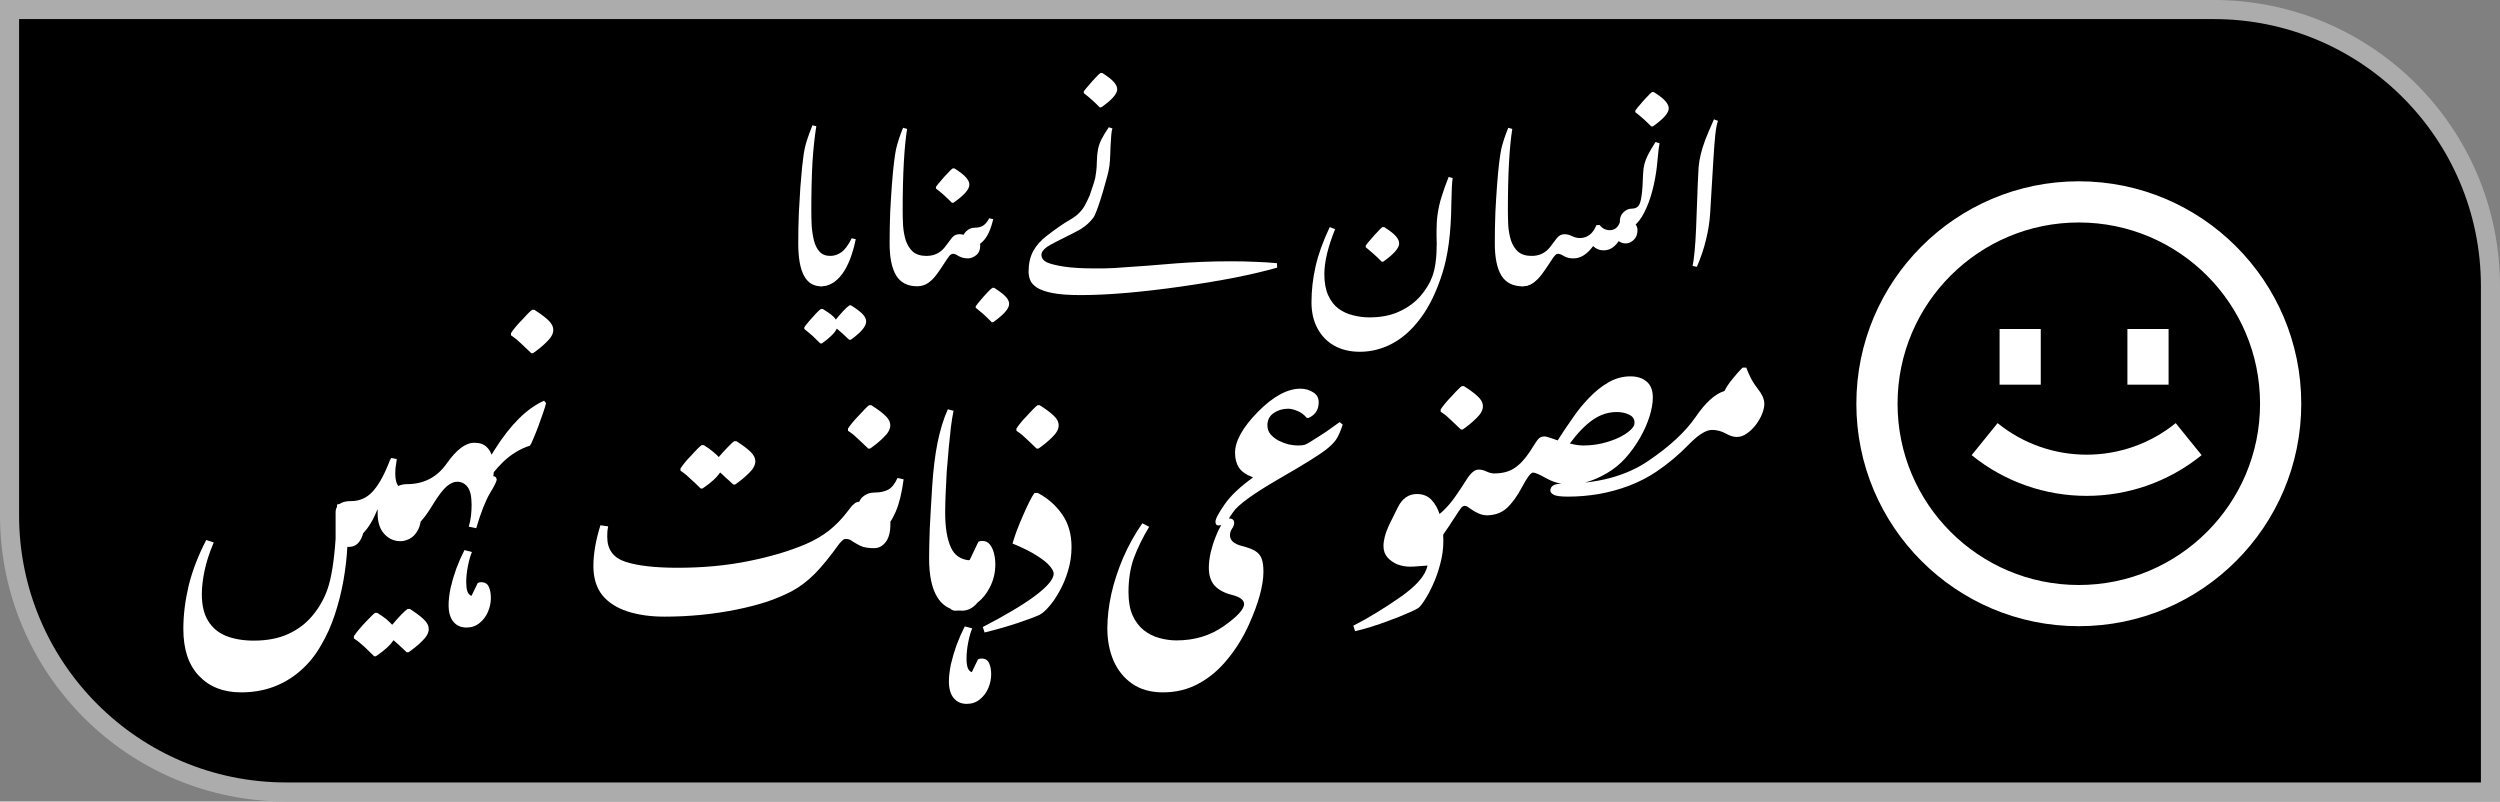 <svg width="131" height="42" viewBox="0 0 131 42" fill="none" xmlns="http://www.w3.org/2000/svg">
<rect x="0" y="0" width="131" height="42" fill="#808080" stroke="none"/>
<path d="M0.5 0.5H116C124.008 0.5 130.5 6.992 130.5 15V41.5H15C6.992 41.5 0.5 35.008 0.5 27V0.5Z" fill="black" stroke="#ACACAC"/>
<path fill-rule="evenodd" clip-rule="evenodd" d="M118.427 21.156C118.427 26.401 114.175 30.654 108.929 30.654C103.684 30.654 99.432 26.401 99.432 21.156C99.432 15.911 103.684 11.658 108.929 11.658C114.175 11.658 118.427 15.911 118.427 21.156ZM120.586 21.156C120.586 27.593 115.367 32.812 108.929 32.812C102.492 32.812 97.273 27.593 97.273 21.156C97.273 14.719 102.492 9.5 108.929 9.5C115.367 9.5 120.586 14.719 120.586 21.156ZM103.315 23.85C106.828 26.695 111.852 26.695 115.365 23.85L114.007 22.172C111.286 24.376 107.394 24.376 104.673 22.172L103.315 23.85ZM104.778 20.156V17.24H106.936V20.156H104.778ZM111.476 17.24V20.156H113.634V17.24H111.476Z" fill="white"/>
<path d="M27.364 18.056C27.472 18.156 27.63 18.306 27.837 18.506H27.93C28.199 18.322 28.441 18.122 28.656 17.906C28.879 17.691 28.991 17.487 28.991 17.295C28.991 17.11 28.902 16.937 28.726 16.776C28.556 16.614 28.314 16.434 27.999 16.234H27.883C27.837 16.264 27.764 16.33 27.664 16.43C27.564 16.53 27.457 16.645 27.341 16.776C27.218 16.899 27.107 17.022 27.007 17.145C26.907 17.268 26.83 17.372 26.776 17.456V17.572C26.891 17.649 26.991 17.722 27.076 17.791C27.153 17.86 27.249 17.949 27.364 18.056Z" fill="white"/>
<path fill-rule="evenodd" clip-rule="evenodd" d="M81.423 25.931C81.546 25.992 81.796 26.023 82.173 26.023C82.703 26.023 83.242 25.977 83.788 25.885C84.341 25.785 84.872 25.639 85.379 25.446C85.895 25.246 86.364 25.004 86.787 24.72C87.402 24.304 87.963 23.835 88.471 23.312C88.979 22.789 89.39 22.528 89.705 22.528C89.959 22.528 90.198 22.589 90.421 22.712C90.636 22.835 90.832 22.897 91.009 22.897C91.194 22.897 91.37 22.835 91.54 22.712C91.716 22.589 91.874 22.436 92.013 22.251C92.151 22.066 92.259 21.878 92.335 21.686C92.412 21.486 92.451 21.313 92.451 21.167C92.451 20.921 92.335 20.655 92.105 20.371C91.99 20.224 91.882 20.063 91.782 19.886C91.682 19.702 91.59 19.494 91.505 19.263H91.309C91.132 19.44 90.955 19.64 90.778 19.863C90.601 20.078 90.463 20.286 90.363 20.486C89.871 20.64 89.367 21.093 88.852 21.847C88.321 22.624 87.487 23.397 86.349 24.166C85.779 24.55 85.126 24.843 84.387 25.043C83.97 25.156 83.525 25.237 83.054 25.286C83.421 25.191 83.803 25.028 84.197 24.797C84.558 24.589 84.885 24.324 85.177 24.001C85.47 23.67 85.724 23.316 85.939 22.939C86.154 22.563 86.32 22.19 86.435 21.82C86.55 21.451 86.608 21.121 86.608 20.828C86.608 20.452 86.5 20.175 86.285 19.998C86.077 19.813 85.793 19.721 85.431 19.721C85.031 19.721 84.651 19.825 84.289 20.032C83.928 20.24 83.593 20.506 83.286 20.828C82.978 21.144 82.705 21.474 82.467 21.82C82.267 22.105 82.113 22.328 82.005 22.49C81.897 22.651 81.817 22.774 81.763 22.859C81.709 22.936 81.663 23.009 81.624 23.078C81.348 22.978 81.175 22.92 81.105 22.905C81.036 22.882 80.978 22.87 80.932 22.87C80.825 22.87 80.736 22.897 80.667 22.951C80.598 23.005 80.521 23.101 80.436 23.239L80.171 23.655C79.909 24.055 79.636 24.347 79.352 24.531C79.075 24.716 78.725 24.808 78.302 24.808C78.29 24.808 78.277 24.809 78.265 24.809C78.14 24.799 78.017 24.765 77.898 24.709C77.759 24.64 77.621 24.605 77.483 24.605C77.275 24.605 77.059 24.786 76.837 25.147C76.667 25.416 76.479 25.701 76.271 26.001C76.064 26.301 75.837 26.566 75.591 26.797C75.538 26.846 75.485 26.892 75.431 26.934C75.344 26.661 75.218 26.431 75.055 26.244C74.855 26.005 74.586 25.886 74.248 25.886C73.809 25.886 73.475 26.121 73.244 26.59L72.782 27.524C72.683 27.739 72.609 27.939 72.563 28.124C72.517 28.309 72.494 28.47 72.494 28.609C72.494 28.847 72.563 29.047 72.702 29.208C72.848 29.37 73.025 29.493 73.232 29.578C73.448 29.654 73.659 29.693 73.867 29.693C74.021 29.693 74.174 29.685 74.328 29.67C74.49 29.654 74.647 29.643 74.801 29.635C74.701 30.151 74.217 30.708 73.348 31.308C72.917 31.608 72.498 31.881 72.09 32.127C71.691 32.373 71.298 32.592 70.914 32.785L71.006 33.073C71.221 33.027 71.49 32.954 71.814 32.854C72.144 32.754 72.479 32.638 72.817 32.508C73.163 32.385 73.471 32.261 73.74 32.139C74.017 32.023 74.209 31.931 74.317 31.862C74.401 31.8 74.513 31.662 74.651 31.446C74.797 31.223 74.944 30.95 75.09 30.627C75.243 30.297 75.37 29.935 75.47 29.543C75.578 29.143 75.632 28.743 75.632 28.343C75.632 28.232 75.629 28.123 75.622 28.015C75.79 27.778 75.988 27.483 76.214 27.131C76.375 26.878 76.487 26.712 76.548 26.635C76.61 26.551 76.675 26.508 76.744 26.508C76.798 26.508 76.844 26.52 76.883 26.543C76.921 26.566 76.994 26.616 77.102 26.693C77.225 26.777 77.356 26.851 77.494 26.912C77.64 26.974 77.794 27.004 77.956 27.004C78.004 27.004 78.051 27 78.097 26.991C78.437 26.959 78.725 26.835 78.96 26.619C79.237 26.366 79.506 25.993 79.767 25.5C80.029 25.008 80.217 24.762 80.332 24.762C80.44 24.762 80.678 24.866 81.048 25.074C81.283 25.206 81.54 25.297 81.816 25.344C81.603 25.352 81.457 25.386 81.377 25.446C81.284 25.508 81.238 25.596 81.238 25.712C81.238 25.789 81.3 25.862 81.423 25.931ZM83.92 23.239C83.605 23.309 83.286 23.343 82.963 23.343C82.87 23.343 82.766 23.336 82.651 23.32C82.543 23.305 82.413 23.278 82.259 23.239C82.674 22.678 83.078 22.263 83.47 21.994C83.862 21.724 84.278 21.59 84.716 21.59C84.962 21.59 85.177 21.636 85.362 21.728C85.554 21.813 85.65 21.955 85.65 22.155C85.65 22.286 85.57 22.42 85.408 22.559C85.254 22.697 85.047 22.828 84.785 22.951C84.531 23.066 84.243 23.163 83.92 23.239Z" fill="white"/>
<path d="M76.551 22.506C76.343 22.306 76.186 22.156 76.078 22.056C75.963 21.949 75.867 21.86 75.79 21.791C75.705 21.722 75.605 21.649 75.49 21.572V21.456C75.543 21.372 75.62 21.268 75.72 21.145C75.82 21.022 75.932 20.899 76.055 20.776C76.17 20.645 76.278 20.53 76.378 20.43C76.478 20.33 76.551 20.264 76.597 20.234H76.712C77.028 20.434 77.27 20.614 77.439 20.776C77.616 20.937 77.704 21.11 77.704 21.295C77.704 21.487 77.593 21.691 77.37 21.906C77.155 22.122 76.912 22.322 76.643 22.506H76.551Z" fill="white"/>
<path d="M63.724 27.473C63.748 27.512 63.782 27.531 63.828 27.531C63.89 27.531 63.944 27.526 63.99 27.516C63.891 27.681 63.794 27.884 63.701 28.124C63.593 28.393 63.505 28.674 63.435 28.966C63.374 29.258 63.343 29.52 63.343 29.751C63.343 30.143 63.443 30.454 63.643 30.685C63.851 30.908 64.151 31.07 64.543 31.169C64.974 31.277 65.189 31.439 65.189 31.654C65.189 31.923 64.835 32.308 64.128 32.808C63.42 33.307 62.593 33.557 61.647 33.557C61.347 33.557 61.047 33.515 60.748 33.431C60.455 33.354 60.186 33.219 59.94 33.027C59.694 32.834 59.498 32.577 59.352 32.254C59.206 31.931 59.133 31.523 59.133 31.031C59.133 30.354 59.229 29.751 59.421 29.22C59.621 28.689 59.886 28.151 60.217 27.605L59.859 27.42C59.467 27.982 59.133 28.582 58.856 29.22C58.587 29.851 58.379 30.485 58.233 31.123C58.094 31.762 58.025 32.365 58.025 32.934C58.025 33.55 58.133 34.111 58.348 34.619C58.571 35.126 58.898 35.53 59.329 35.83C59.767 36.13 60.305 36.28 60.944 36.28C61.628 36.28 62.251 36.126 62.812 35.818C63.382 35.511 63.885 35.084 64.324 34.538C64.77 34 65.147 33.388 65.454 32.704C65.708 32.135 65.896 31.623 66.019 31.169C66.142 30.708 66.204 30.304 66.204 29.958C66.204 29.674 66.173 29.447 66.112 29.278C66.05 29.108 65.939 28.974 65.777 28.874C65.616 28.774 65.381 28.686 65.073 28.609C64.658 28.501 64.451 28.316 64.451 28.055C64.451 27.924 64.485 27.809 64.554 27.709C64.631 27.601 64.67 27.497 64.67 27.397C64.67 27.244 64.578 27.167 64.393 27.167L64.391 27.167C64.453 27.079 64.527 26.969 64.613 26.839C64.867 26.454 65.678 25.866 67.047 25.074C67.731 24.681 68.281 24.355 68.696 24.093C69.112 23.832 69.392 23.639 69.538 23.516C69.762 23.339 69.927 23.166 70.035 22.997C70.142 22.828 70.25 22.578 70.358 22.247L70.196 22.12C69.935 22.305 69.723 22.455 69.562 22.57C69.408 22.678 69.262 22.774 69.123 22.859C68.916 22.989 68.758 23.09 68.65 23.159C68.543 23.228 68.447 23.278 68.362 23.309C68.277 23.332 68.158 23.343 68.004 23.343C67.866 23.343 67.704 23.324 67.52 23.286C67.343 23.239 67.17 23.174 67.001 23.09C66.832 22.997 66.689 22.886 66.574 22.755C66.466 22.624 66.412 22.466 66.412 22.282C66.412 22.013 66.52 21.801 66.735 21.648C66.958 21.494 67.212 21.417 67.497 21.417C67.635 21.417 67.797 21.455 67.981 21.532C68.166 21.601 68.331 21.724 68.477 21.901H68.558C68.712 21.84 68.839 21.744 68.939 21.613C69.046 21.474 69.1 21.298 69.1 21.082C69.1 20.844 69 20.667 68.8 20.552C68.608 20.429 68.389 20.367 68.143 20.367C67.458 20.367 66.716 20.771 65.916 21.578C65.117 22.393 64.717 23.109 64.717 23.724C64.717 24.039 64.786 24.301 64.924 24.508C65.063 24.716 65.309 24.885 65.662 25.016C64.986 25.5 64.49 25.97 64.174 26.423C63.851 26.885 63.69 27.192 63.69 27.346C63.69 27.392 63.702 27.435 63.724 27.473Z" fill="white"/>
<path d="M51.592 33.142L51.499 32.854C52.691 32.239 53.607 31.692 54.245 31.216C54.891 30.731 55.214 30.343 55.214 30.05C55.214 29.958 55.149 29.831 55.018 29.67C54.887 29.508 54.664 29.328 54.349 29.128C54.033 28.92 53.603 28.705 53.057 28.482C53.111 28.289 53.184 28.066 53.276 27.813C53.376 27.551 53.484 27.29 53.599 27.028C53.714 26.759 53.826 26.517 53.934 26.301C54.041 26.086 54.133 25.928 54.21 25.828H54.372C54.895 26.098 55.322 26.471 55.652 26.947C55.983 27.416 56.148 27.989 56.148 28.666C56.148 29.097 56.087 29.512 55.964 29.912C55.848 30.304 55.699 30.662 55.514 30.985C55.337 31.308 55.153 31.577 54.96 31.792C54.776 32.008 54.61 32.15 54.464 32.219C54.272 32.312 53.914 32.446 53.391 32.623C52.876 32.8 52.276 32.973 51.592 33.142Z" fill="white"/>
<path d="M54.321 23.506C54.113 23.306 53.956 23.156 53.848 23.056C53.733 22.949 53.636 22.86 53.559 22.791C53.475 22.722 53.375 22.649 53.26 22.572V22.456C53.313 22.372 53.39 22.268 53.49 22.145C53.59 22.022 53.702 21.899 53.825 21.776C53.94 21.645 54.048 21.53 54.148 21.43C54.248 21.33 54.321 21.264 54.367 21.234H54.482C54.798 21.434 55.04 21.614 55.209 21.776C55.386 21.937 55.474 22.11 55.474 22.295C55.474 22.487 55.363 22.691 55.14 22.906C54.925 23.122 54.682 23.322 54.413 23.506H54.321Z" fill="white"/>
<path d="M50.055 32C49.952 32 49.862 31.962 49.787 31.886C49.518 31.775 49.297 31.582 49.124 31.308C48.831 30.846 48.685 30.162 48.685 29.255C48.685 28.847 48.697 28.328 48.72 27.697C48.751 27.067 48.793 26.328 48.847 25.482C48.901 24.636 48.993 23.879 49.124 23.21C49.262 22.533 49.443 21.945 49.666 21.445L49.966 21.526C49.919 21.749 49.873 22.033 49.827 22.379C49.789 22.718 49.75 23.091 49.712 23.498C49.673 23.898 49.639 24.306 49.608 24.721C49.585 25.136 49.566 25.529 49.55 25.898C49.535 26.267 49.527 26.586 49.527 26.855C49.527 27.655 49.631 28.274 49.839 28.712C50.018 29.09 50.322 29.305 50.752 29.357C50.777 29.352 50.798 29.345 50.817 29.335L51.267 28.389C51.32 28.359 51.386 28.343 51.463 28.343C51.632 28.343 51.766 28.405 51.866 28.528C51.966 28.651 52.039 28.808 52.086 29.001C52.132 29.185 52.155 29.378 52.155 29.578C52.155 30.008 52.059 30.408 51.866 30.777C51.702 31.105 51.484 31.376 51.21 31.588C51.189 31.616 51.166 31.642 51.142 31.666C50.927 31.889 50.681 32 50.404 32C50.344 32 50.286 31.997 50.229 31.992C50.172 31.997 50.114 32 50.055 32Z" fill="white"/>
<path d="M50.658 36.883C50.373 36.883 50.146 36.783 49.977 36.583C49.808 36.383 49.723 36.091 49.723 35.707C49.723 35.445 49.758 35.145 49.827 34.807C49.904 34.476 50.004 34.138 50.127 33.792C50.258 33.446 50.4 33.123 50.554 32.823L50.946 32.926C50.869 33.096 50.8 33.334 50.738 33.642C50.677 33.949 50.646 34.238 50.646 34.507C50.646 34.699 50.665 34.857 50.704 34.98C50.75 35.111 50.823 35.191 50.923 35.222L51.246 34.553C51.3 34.522 51.357 34.507 51.419 34.507C51.619 34.507 51.754 34.584 51.823 34.738C51.9 34.899 51.938 35.099 51.938 35.337C51.938 35.576 51.888 35.814 51.788 36.053C51.688 36.291 51.542 36.487 51.35 36.641C51.157 36.803 50.927 36.883 50.658 36.883Z" fill="white"/>
<path d="M45.027 26.291C45.07 26.185 45.13 26.101 45.205 26.039C45.374 25.885 45.589 25.808 45.851 25.808C46.12 25.808 46.351 25.758 46.543 25.658C46.735 25.551 46.897 25.347 47.027 25.047L47.35 25.116C47.258 25.824 47.12 26.389 46.935 26.812C46.85 27.015 46.756 27.191 46.653 27.34C46.655 27.38 46.656 27.423 46.656 27.466C46.656 27.89 46.571 28.205 46.402 28.413C46.24 28.62 46.04 28.724 45.802 28.724C45.51 28.724 45.275 28.686 45.098 28.609C44.929 28.524 44.787 28.443 44.671 28.366C44.564 28.282 44.452 28.239 44.337 28.239C44.26 28.239 44.194 28.266 44.141 28.32C44.087 28.366 44.029 28.428 43.968 28.505C43.498 29.158 43.076 29.678 42.699 30.062C42.322 30.439 41.93 30.739 41.522 30.962C41.145 31.162 40.715 31.346 40.23 31.516C39.746 31.677 39.2 31.819 38.592 31.942C37.984 32.065 37.365 32.158 36.735 32.219C36.112 32.281 35.47 32.312 34.808 32.312C34.078 32.312 33.432 32.219 32.87 32.035C32.309 31.85 31.87 31.566 31.555 31.181C31.248 30.789 31.094 30.281 31.094 29.658C31.094 29.02 31.217 28.309 31.463 27.524L31.867 27.582C31.859 27.651 31.848 27.724 31.832 27.801C31.824 27.87 31.82 27.982 31.82 28.136C31.82 28.797 32.14 29.232 32.778 29.439C33.416 29.647 34.328 29.751 35.512 29.751C36.835 29.751 38.069 29.635 39.215 29.404C40.368 29.174 41.376 28.874 42.237 28.505C42.668 28.32 43.064 28.09 43.425 27.813C43.787 27.528 44.11 27.197 44.395 26.82C44.548 26.613 44.667 26.474 44.752 26.405C44.831 26.334 44.922 26.296 45.027 26.291Z" fill="white"/>
<path d="M45.023 23.056C45.131 23.156 45.289 23.306 45.496 23.506H45.589C45.858 23.322 46.1 23.122 46.315 22.906C46.538 22.691 46.65 22.487 46.65 22.295C46.65 22.11 46.562 21.937 46.385 21.776C46.215 21.614 45.973 21.434 45.658 21.234H45.542C45.496 21.264 45.423 21.33 45.323 21.43C45.223 21.53 45.116 21.645 45 21.776C44.877 21.899 44.766 22.022 44.666 22.145C44.566 22.268 44.489 22.372 44.435 22.456V22.572C44.55 22.649 44.651 22.722 44.735 22.791C44.812 22.86 44.908 22.949 45.023 23.056Z" fill="white"/>
<path d="M36.718 25.599C36.533 25.414 36.383 25.272 36.268 25.172C36.153 25.064 36.053 24.972 35.968 24.895C35.876 24.818 35.772 24.741 35.657 24.664V24.549C35.711 24.464 35.787 24.36 35.887 24.237C35.987 24.114 36.099 23.991 36.222 23.868C36.337 23.737 36.445 23.622 36.545 23.522C36.645 23.422 36.718 23.357 36.764 23.326H36.879C37.079 23.449 37.241 23.564 37.364 23.672C37.487 23.772 37.587 23.864 37.664 23.949C37.825 23.757 37.983 23.584 38.137 23.43C38.291 23.268 38.402 23.164 38.471 23.118H38.587C38.902 23.318 39.144 23.499 39.313 23.66C39.49 23.822 39.579 23.995 39.579 24.18C39.579 24.372 39.467 24.576 39.244 24.791C39.029 25.006 38.787 25.206 38.517 25.391H38.425C38.264 25.237 38.129 25.114 38.021 25.022C37.922 24.922 37.825 24.833 37.733 24.756C37.564 25.018 37.256 25.299 36.81 25.599H36.718Z" fill="white"/>
<path d="M25.866 24.816C25.869 24.796 25.871 24.772 25.873 24.743C26.019 24.561 26.179 24.385 26.352 24.216C26.775 23.808 27.248 23.52 27.771 23.351C27.809 23.304 27.867 23.185 27.944 22.993C28.028 22.801 28.117 22.581 28.209 22.335C28.301 22.081 28.386 21.843 28.463 21.62C28.54 21.397 28.59 21.232 28.613 21.124L28.509 20.997C27.609 21.397 26.748 22.251 25.925 23.558C25.867 23.65 25.811 23.739 25.758 23.826C25.7 23.659 25.609 23.52 25.485 23.409C25.339 23.27 25.128 23.201 24.851 23.201C24.397 23.201 23.916 23.563 23.409 24.286C22.901 25.009 22.205 25.37 21.321 25.37C21.152 25.37 21.001 25.402 20.866 25.467C20.763 25.32 20.712 25.103 20.712 24.816C20.712 24.739 20.716 24.647 20.723 24.539C20.739 24.424 20.762 24.262 20.793 24.055L20.504 23.997C20.473 24.043 20.446 24.09 20.423 24.136C20.408 24.182 20.389 24.232 20.366 24.286C20.096 24.962 19.808 25.462 19.5 25.785C19.201 26.101 18.831 26.258 18.393 26.258C18.127 26.258 17.931 26.306 17.805 26.402L17.659 26.44L17.657 26.565C17.609 26.645 17.586 26.735 17.586 26.835V28.235C17.505 29.411 17.364 30.289 17.163 30.87C16.979 31.392 16.713 31.858 16.367 32.265C16.029 32.673 15.606 32.992 15.098 33.223C14.591 33.454 13.991 33.569 13.299 33.569C12.753 33.569 12.272 33.488 11.857 33.327C11.449 33.165 11.134 32.904 10.911 32.542C10.688 32.188 10.576 31.719 10.576 31.135C10.576 30.773 10.622 30.37 10.715 29.924C10.807 29.47 10.968 28.97 11.199 28.424L10.807 28.297C10.384 29.112 10.076 29.912 9.884 30.697C9.699 31.481 9.607 32.235 9.607 32.958C9.607 34.026 9.88 34.846 10.426 35.415C10.972 35.991 11.707 36.28 12.63 36.28C13.26 36.28 13.837 36.18 14.36 35.98C14.883 35.78 15.356 35.492 15.779 35.115C16.186 34.753 16.532 34.323 16.817 33.823C17.109 33.331 17.352 32.792 17.544 32.208C17.736 31.631 17.886 31.039 17.994 30.431C18.101 29.824 18.171 29.232 18.201 28.655H18.294C18.54 28.655 18.732 28.543 18.87 28.32C18.94 28.214 18.993 28.087 19.029 27.941C19.313 27.65 19.566 27.227 19.789 26.674V26.916C19.789 27.369 19.904 27.723 20.135 27.977C20.366 28.231 20.65 28.358 20.989 28.358C21.142 28.358 21.3 28.315 21.462 28.231C21.631 28.146 21.773 28 21.888 27.792C21.961 27.665 22.013 27.511 22.042 27.332C22.218 27.136 22.385 26.913 22.544 26.662L22.716 26.385C22.993 25.939 23.224 25.639 23.409 25.485C23.601 25.324 23.782 25.243 23.951 25.243C24.174 25.243 24.355 25.331 24.493 25.508C24.639 25.685 24.712 26 24.712 26.454C24.712 26.646 24.701 26.843 24.678 27.043C24.654 27.235 24.616 27.419 24.562 27.596L24.954 27.677C25.201 26.846 25.443 26.231 25.681 25.831C25.804 25.631 25.893 25.474 25.947 25.358C26 25.243 26.027 25.17 26.027 25.139C26.027 25.093 26.012 25.051 25.981 25.012C25.95 24.974 25.904 24.955 25.843 24.955C25.858 24.916 25.866 24.87 25.866 24.816Z" fill="white"/>
<path d="M24.442 32.883C24.157 32.883 23.93 32.783 23.761 32.583C23.592 32.383 23.507 32.091 23.507 31.707C23.507 31.445 23.542 31.145 23.611 30.807C23.688 30.476 23.788 30.138 23.911 29.792C24.042 29.446 24.184 29.123 24.338 28.823L24.73 28.927C24.653 29.096 24.584 29.334 24.523 29.642C24.461 29.949 24.43 30.238 24.43 30.507C24.43 30.699 24.449 30.857 24.488 30.98C24.534 31.111 24.607 31.191 24.707 31.222L25.03 30.553C25.084 30.522 25.142 30.507 25.203 30.507C25.403 30.507 25.538 30.584 25.607 30.738C25.684 30.899 25.722 31.099 25.722 31.337C25.722 31.576 25.672 31.814 25.572 32.053C25.472 32.291 25.326 32.487 25.134 32.641C24.942 32.803 24.711 32.883 24.442 32.883Z" fill="white"/>
<path d="M19.132 33.926C19.239 34.034 19.397 34.188 19.605 34.388H19.697C20.143 34.088 20.451 33.807 20.62 33.546C20.712 33.623 20.808 33.707 20.908 33.8C21.016 33.9 21.151 34.026 21.312 34.18H21.404C21.673 33.996 21.916 33.796 22.131 33.581C22.354 33.365 22.465 33.161 22.465 32.969C22.465 32.785 22.377 32.611 22.2 32.45C22.031 32.288 21.789 32.108 21.474 31.908H21.358C21.289 31.954 21.177 32.054 21.024 32.208C20.87 32.369 20.712 32.546 20.551 32.738C20.474 32.654 20.374 32.558 20.251 32.45C20.128 32.35 19.966 32.239 19.766 32.115H19.651C19.605 32.146 19.532 32.212 19.432 32.312C19.332 32.411 19.224 32.523 19.109 32.646C18.986 32.777 18.874 32.904 18.774 33.027C18.674 33.15 18.597 33.254 18.543 33.338V33.454C18.659 33.531 18.759 33.603 18.843 33.673C18.92 33.742 19.016 33.827 19.132 33.926Z" fill="white"/>
<path d="M84.88 11.655C84.879 11.64 84.879 11.624 84.879 11.608C84.879 11.399 84.946 11.235 85.08 11.114C85.208 10.993 85.349 10.933 85.503 10.933C85.65 10.933 85.765 10.889 85.845 10.802C85.926 10.708 85.983 10.53 86.016 10.269C86.056 10.007 86.083 9.628 86.097 9.131C86.103 8.93 86.127 8.752 86.167 8.598C86.207 8.443 86.271 8.279 86.359 8.105C86.452 7.923 86.583 7.702 86.751 7.44L86.963 7.511C86.936 7.645 86.915 7.779 86.902 7.913C86.889 8.041 86.875 8.172 86.862 8.306C86.822 8.809 86.751 9.282 86.65 9.725C86.55 10.168 86.422 10.561 86.268 10.903C86.12 11.245 85.953 11.514 85.765 11.708C85.745 11.729 85.725 11.748 85.705 11.766C85.712 11.773 85.718 11.781 85.724 11.789C85.777 11.863 85.804 11.957 85.804 12.071C85.804 12.279 85.737 12.447 85.603 12.574C85.475 12.695 85.334 12.755 85.18 12.755C85.052 12.755 84.932 12.715 84.818 12.634C84.724 12.782 84.609 12.9 84.475 12.987C84.348 13.074 84.197 13.118 84.022 13.118C83.814 13.118 83.633 13.044 83.479 12.896C83.163 13.326 82.821 13.54 82.452 13.54C82.257 13.54 82.09 13.5 81.949 13.42C81.821 13.339 81.721 13.299 81.647 13.299C81.593 13.299 81.546 13.319 81.506 13.359C81.479 13.386 81.439 13.433 81.385 13.5C81.338 13.567 81.274 13.665 81.194 13.792C81.06 14 80.922 14.198 80.781 14.386C80.647 14.567 80.496 14.715 80.328 14.829C80.167 14.943 79.976 15 79.754 15C79.472 15 79.332 14.809 79.332 14.426C79.332 14.178 79.382 13.98 79.483 13.832C79.576 13.685 79.694 13.577 79.835 13.51C79.983 13.443 80.123 13.41 80.258 13.41C80.66 13.41 80.982 13.255 81.224 12.947L81.566 12.494C81.68 12.346 81.821 12.272 81.989 12.272C82.036 12.272 82.09 12.279 82.15 12.292C82.217 12.306 82.284 12.329 82.351 12.363C82.499 12.437 82.643 12.473 82.784 12.473C83.18 12.473 83.469 12.249 83.65 11.799L83.821 11.789C83.955 11.97 84.133 12.061 84.355 12.061C84.599 12.061 84.774 11.926 84.88 11.655Z" fill="white"/>
<path d="M43.019 15C42.73 15 42.586 14.809 42.586 14.426C42.586 14.178 42.636 13.98 42.737 13.832C42.838 13.685 42.959 13.578 43.099 13.51C43.247 13.443 43.385 13.41 43.512 13.41C43.707 13.41 43.898 13.346 44.086 13.219C44.274 13.084 44.455 12.839 44.63 12.484L44.841 12.534C44.673 13.346 44.431 13.96 44.116 14.376C43.801 14.792 43.435 15 43.019 15Z" fill="white"/>
<path d="M56.79 4.88C57.065 5.088 57.344 5.337 57.626 5.625H57.706C58.263 5.236 58.542 4.92 58.542 4.679C58.542 4.565 58.488 4.444 58.381 4.316C58.273 4.182 58.065 4.018 57.757 3.823H57.666C57.612 3.857 57.528 3.937 57.414 4.065C57.294 4.186 57.176 4.316 57.062 4.457C56.941 4.592 56.851 4.702 56.79 4.79V4.88Z" fill="white"/>
<path d="M86.526 6.625C86.244 6.337 85.966 6.088 85.691 5.88V5.79C85.751 5.702 85.842 5.592 85.963 5.457C86.077 5.316 86.194 5.186 86.315 5.065C86.429 4.937 86.513 4.857 86.567 4.823H86.657C86.966 5.018 87.174 5.182 87.281 5.316C87.389 5.444 87.442 5.565 87.442 5.679C87.442 5.92 87.164 6.236 86.607 6.625H86.526Z" fill="white"/>
<path d="M88.915 13.983L88.694 13.933C88.728 13.779 88.761 13.534 88.795 13.198C88.828 12.863 88.855 12.453 88.875 11.97L88.966 9.564C88.979 9.262 88.993 8.997 89.006 8.769C89.026 8.541 89.063 8.316 89.117 8.095C89.171 7.867 89.251 7.608 89.359 7.32C89.472 7.031 89.624 6.675 89.811 6.253L90.023 6.333C89.969 6.467 89.922 6.706 89.882 7.048C89.848 7.383 89.815 7.823 89.781 8.367L89.61 11.205C89.583 11.635 89.513 12.081 89.399 12.544C89.291 13.007 89.13 13.487 88.915 13.983Z" fill="white"/>
<path d="M78.67 14.436C78.905 14.812 79.271 15 79.767 15C79.895 15 80.029 14.97 80.17 14.909C80.318 14.842 80.442 14.735 80.543 14.587C80.643 14.44 80.694 14.238 80.694 13.983C80.694 13.601 80.549 13.41 80.261 13.41C79.959 13.41 79.721 13.336 79.546 13.188C79.378 13.034 79.254 12.836 79.174 12.594C79.1 12.353 79.053 12.094 79.033 11.819C79.019 11.537 79.013 11.269 79.013 11.014C79.013 10.054 79.033 9.219 79.073 8.507C79.113 7.796 79.17 7.212 79.244 6.756L79.033 6.696C78.872 7.091 78.751 7.457 78.67 7.793C78.637 7.94 78.6 8.179 78.559 8.507C78.519 8.83 78.482 9.215 78.449 9.665C78.415 10.108 78.385 10.595 78.358 11.125C78.338 11.655 78.328 12.198 78.328 12.755C78.328 13.493 78.442 14.054 78.67 14.436Z" fill="white"/>
<path d="M71.258 18.433C70.742 18.433 70.292 18.325 69.909 18.11C69.534 17.896 69.242 17.594 69.034 17.205C68.826 16.815 68.722 16.362 68.722 15.846C68.722 15.222 68.792 14.597 68.933 13.973C69.074 13.342 69.322 12.651 69.678 11.9L69.96 12.01C69.584 12.937 69.396 13.722 69.396 14.366C69.396 14.809 69.463 15.178 69.597 15.473C69.731 15.768 69.909 16 70.131 16.168C70.359 16.335 70.614 16.453 70.896 16.52C71.178 16.594 71.463 16.631 71.751 16.631C72.376 16.631 72.909 16.523 73.352 16.309C73.795 16.101 74.157 15.832 74.439 15.503C74.721 15.175 74.926 14.836 75.053 14.487C75.207 14.077 75.285 13.497 75.285 12.745C75.285 12.631 75.281 12.517 75.275 12.403V12.061C75.275 11.759 75.295 11.47 75.335 11.195C75.375 10.913 75.442 10.621 75.536 10.319C75.63 10.011 75.754 9.662 75.909 9.272L76.12 9.333C76.087 9.514 76.063 9.967 76.05 10.692C76.043 11.45 75.999 12.131 75.919 12.735C75.838 13.332 75.728 13.852 75.587 14.295C75.278 15.275 74.895 16.067 74.439 16.671C73.983 17.282 73.483 17.728 72.939 18.01C72.402 18.292 71.842 18.433 71.258 18.433Z" fill="white"/>
<path d="M71.565 12.957C71.699 13.064 71.837 13.181 71.978 13.309C72.118 13.43 72.259 13.564 72.4 13.712H72.481C73.038 13.316 73.316 12.997 73.316 12.755C73.316 12.641 73.263 12.52 73.155 12.393C73.048 12.259 72.84 12.094 72.531 11.9H72.441C72.387 11.933 72.303 12.014 72.189 12.141C72.068 12.262 71.951 12.393 71.837 12.534C71.716 12.668 71.625 12.779 71.565 12.866V12.957Z" fill="white"/>
<path d="M57.29 11.407C57.538 11.078 58.1 8.997 58.1 8.883C58.127 8.769 58.147 8.614 58.16 8.42C58.173 8.218 58.184 7.98 58.19 7.705C58.204 7.45 58.217 7.242 58.23 7.081C58.244 6.913 58.264 6.796 58.291 6.729L58.1 6.668C57.932 6.917 57.804 7.128 57.717 7.302C57.63 7.477 57.569 7.651 57.536 7.826C57.502 7.994 57.482 8.198 57.476 8.44C57.469 8.91 57.424 9.096 57.39 9.324C57.351 9.487 57.297 9.664 57.234 9.84C57.188 9.957 57.133 10.158 57.109 10.219C57.076 10.306 56.983 10.487 56.944 10.572C56.815 10.857 56.603 11.208 56.112 11.487C55.891 11.615 55.676 11.752 55.468 11.9C55.26 12.047 55.055 12.198 54.854 12.353C54.545 12.588 54.307 12.856 54.139 13.158C53.978 13.46 53.898 13.819 53.898 14.235C53.898 14.376 53.924 14.52 53.978 14.668C54.032 14.809 54.146 14.94 54.32 15.06C54.501 15.181 54.773 15.279 55.136 15.352C55.505 15.426 56.001 15.463 56.625 15.463C58.041 15.463 59.81 15.312 61.93 15.01C62.99 14.856 63.933 14.698 64.759 14.537C65.591 14.369 66.312 14.198 66.923 14.024L66.913 13.792C66.591 13.759 66.228 13.735 65.826 13.722C65.43 13.702 64.994 13.692 64.517 13.692C63.98 13.692 63.47 13.702 62.987 13.722C62.504 13.742 62.044 13.769 61.608 13.802C61.024 13.849 60.531 13.889 60.128 13.923C59.726 13.95 59.387 13.973 59.112 13.993C58.837 14.014 58.598 14.03 58.397 14.044C58.202 14.051 58.018 14.057 57.843 14.064H57.29C56.693 14.064 56.186 14.034 55.77 13.973C55.34 13.906 55.032 13.829 54.844 13.742C54.663 13.648 54.572 13.517 54.572 13.349C54.572 13.215 54.669 13.078 54.864 12.937C54.958 12.87 55.132 12.772 55.387 12.645C55.642 12.511 55.974 12.343 56.384 12.141C56.558 12.054 56.719 11.954 56.867 11.839C57.021 11.719 57.162 11.574 57.29 11.407Z" fill="white"/>
<path d="M50.496 12.302C50.529 12.23 50.575 12.168 50.635 12.114C50.763 11.994 50.904 11.933 51.058 11.933C51.259 11.933 51.417 11.893 51.531 11.812C51.645 11.732 51.746 11.608 51.833 11.44L52.044 11.48C51.917 12.037 51.732 12.43 51.491 12.658C51.447 12.701 51.402 12.739 51.357 12.774C51.362 12.801 51.364 12.828 51.364 12.856C51.364 13.091 51.29 13.265 51.142 13.38C50.995 13.487 50.857 13.54 50.73 13.54C50.542 13.54 50.377 13.5 50.237 13.42C50.109 13.339 50.012 13.299 49.945 13.299C49.864 13.299 49.79 13.346 49.723 13.44C49.656 13.527 49.576 13.645 49.482 13.792C49.347 14.007 49.21 14.208 49.069 14.396C48.935 14.577 48.784 14.725 48.616 14.839C48.469 14.937 48.297 14.99 48.099 14.999C48.095 14.999 48.092 14.999 48.088 14.999C48.077 15 48.066 15 48.055 15L48.053 15L48.042 15C48.036 15 48.029 15 48.023 15C47.543 14.992 47.188 14.804 46.958 14.436C46.73 14.054 46.616 13.493 46.616 12.755C46.616 12.198 46.626 11.655 46.646 11.125C46.673 10.595 46.703 10.108 46.737 9.665C46.77 9.215 46.807 8.83 46.847 8.507C46.888 8.179 46.925 7.94 46.958 7.793C47.039 7.457 47.159 7.091 47.321 6.696L47.532 6.756C47.458 7.212 47.401 7.796 47.361 8.507C47.321 9.219 47.3 10.054 47.3 11.014C47.3 11.269 47.307 11.537 47.321 11.819C47.341 12.094 47.388 12.353 47.461 12.594C47.542 12.836 47.666 13.034 47.834 13.188C48.008 13.336 48.247 13.41 48.548 13.41L48.553 13.41C48.952 13.408 49.272 13.253 49.512 12.947L49.854 12.494C49.961 12.346 50.099 12.272 50.267 12.272C50.35 12.272 50.426 12.282 50.496 12.302Z" fill="white"/>
<path d="M51.541 16.47C51.4 16.349 51.262 16.235 51.128 16.127V16.047C51.188 15.96 51.279 15.846 51.4 15.705C51.514 15.57 51.631 15.44 51.752 15.312C51.866 15.191 51.95 15.114 52.004 15.081H52.094C52.356 15.248 52.551 15.396 52.678 15.524C52.812 15.658 52.879 15.792 52.879 15.926C52.879 16.168 52.601 16.486 52.044 16.882H51.963C51.822 16.735 51.682 16.597 51.541 16.47Z" fill="white"/>
<path d="M49.879 10.625C49.598 10.336 49.319 10.088 49.044 9.88V9.79C49.104 9.702 49.195 9.592 49.316 9.457C49.43 9.316 49.547 9.186 49.668 9.065C49.782 8.937 49.866 8.857 49.92 8.823H50.01C50.319 9.018 50.527 9.182 50.634 9.316C50.742 9.444 50.795 9.565 50.795 9.679C50.795 9.92 50.517 10.236 49.96 10.625H49.879Z" fill="white"/>
<path d="M42.981 17.993C42.834 17.846 42.693 17.708 42.558 17.58C42.417 17.46 42.28 17.346 42.146 17.238V17.148C42.206 17.06 42.297 16.946 42.417 16.805C42.532 16.671 42.649 16.54 42.77 16.413C42.884 16.292 42.968 16.218 43.021 16.191H43.112C43.28 16.292 43.421 16.386 43.535 16.473C43.649 16.56 43.736 16.651 43.797 16.745C43.917 16.597 44.051 16.443 44.199 16.282C44.347 16.128 44.451 16.034 44.511 16H44.592C44.86 16.168 45.058 16.315 45.186 16.443C45.32 16.577 45.387 16.711 45.387 16.846C45.387 17.101 45.118 17.419 44.582 17.802H44.491C44.263 17.574 44.048 17.379 43.847 17.218C43.753 17.433 43.495 17.691 43.072 17.993H42.981Z" fill="white"/>
<path d="M41.828 12.755C41.828 14.252 42.224 15 43.016 15C43.144 15 43.278 14.97 43.419 14.909C43.567 14.849 43.691 14.745 43.791 14.597C43.899 14.45 43.952 14.245 43.952 13.983C43.952 13.601 43.805 13.41 43.51 13.41C43.268 13.41 43.08 13.336 42.946 13.188C42.812 13.041 42.714 12.849 42.654 12.614C42.593 12.373 42.553 12.114 42.533 11.839C42.52 11.557 42.513 11.282 42.513 11.014C42.513 10.074 42.533 9.239 42.573 8.507C42.62 7.776 42.688 7.145 42.775 6.615L42.573 6.565C42.453 6.86 42.352 7.135 42.271 7.39C42.191 7.645 42.134 7.91 42.1 8.185C42.087 8.286 42.063 8.477 42.03 8.759C42.003 9.041 41.973 9.39 41.939 9.806C41.912 10.215 41.886 10.672 41.859 11.175C41.839 11.678 41.828 12.205 41.828 12.755Z" fill="white"/>
</svg>
